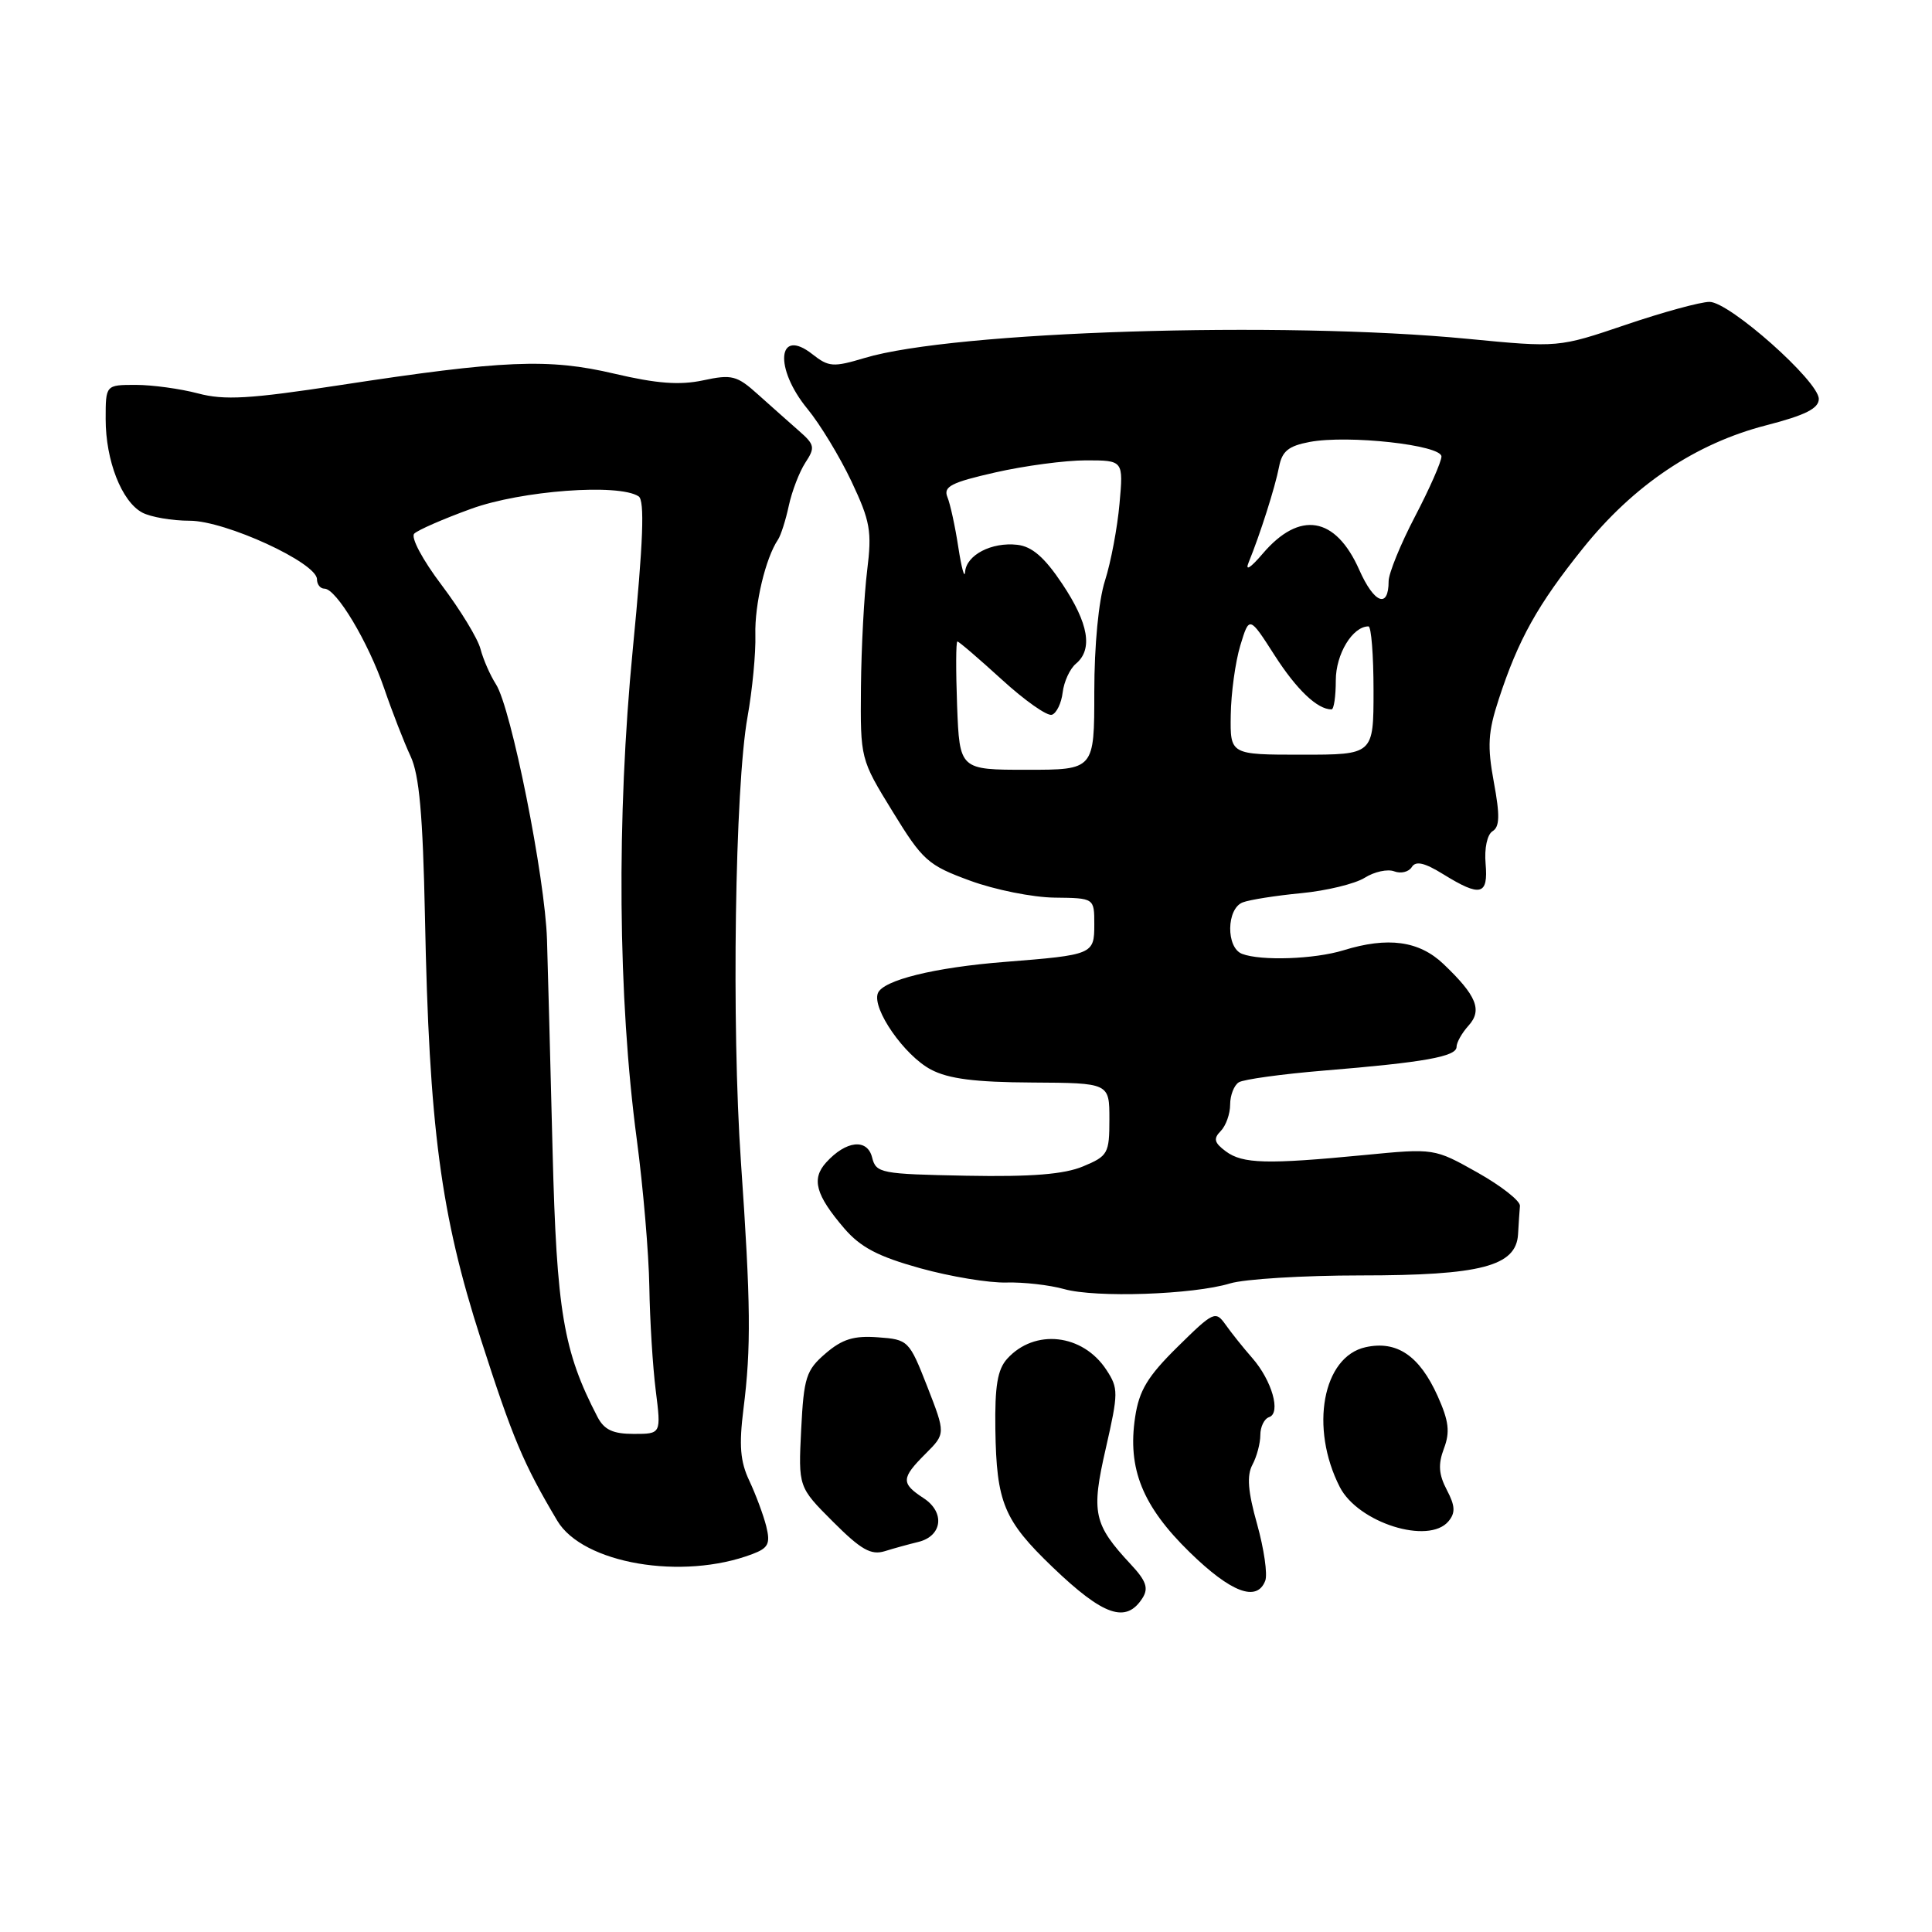 <?xml version="1.0" encoding="UTF-8" standalone="no"?>
<!DOCTYPE svg PUBLIC "-//W3C//DTD SVG 1.1//EN" "http://www.w3.org/Graphics/SVG/1.1/DTD/svg11.dtd" >
<svg xmlns="http://www.w3.org/2000/svg" xmlns:xlink="http://www.w3.org/1999/xlink" version="1.1" viewBox="0 0 256 256">
 <g >
 <path fill="currentColor"
d=" M 151.40 211.73 C 152.21 210.44 151.87 209.46 149.84 207.29 C 144.89 201.97 144.56 200.47 146.53 191.89 C 148.20 184.55 148.21 183.96 146.60 181.51 C 143.47 176.73 137.10 176.02 133.46 180.04 C 132.17 181.46 131.81 183.66 131.89 189.39 C 132.04 199.12 133.01 201.45 139.48 207.66 C 146.24 214.14 149.23 215.16 151.40 211.73 Z  M 167.65 209.46 C 167.98 208.62 167.49 205.25 166.58 201.98 C 165.35 197.62 165.19 195.52 165.95 194.09 C 166.53 193.01 167.00 191.24 167.00 190.15 C 167.00 189.06 167.52 187.99 168.16 187.78 C 169.77 187.24 168.54 182.92 165.92 179.93 C 164.75 178.60 163.17 176.62 162.40 175.53 C 161.06 173.65 160.81 173.76 156.04 178.46 C 152.06 182.38 150.94 184.24 150.41 187.78 C 149.38 194.61 151.38 199.57 157.64 205.68 C 163.11 211.02 166.55 212.32 167.65 209.46 Z  M 99.70 205.92 C 101.82 205.12 102.10 204.54 101.53 202.23 C 101.15 200.73 100.14 198.02 99.29 196.21 C 98.08 193.66 97.91 191.51 98.51 186.71 C 99.54 178.59 99.48 172.72 98.18 154.00 C 96.92 135.85 97.38 104.30 99.05 95.00 C 99.69 91.42 100.16 86.52 100.09 84.11 C 99.98 80.08 101.44 73.94 103.09 71.50 C 103.46 70.95 104.11 68.93 104.52 67.01 C 104.93 65.10 105.92 62.53 106.71 61.31 C 108.04 59.29 107.96 58.92 105.83 57.06 C 104.55 55.93 102.12 53.78 100.43 52.26 C 97.64 49.75 96.97 49.58 93.16 50.40 C 90.05 51.06 87.02 50.83 81.43 49.52 C 72.69 47.46 66.74 47.71 45.00 51.04 C 33.09 52.86 29.74 53.06 26.24 52.13 C 23.89 51.51 20.18 51.00 17.99 51.00 C 14.00 51.00 14.00 51.00 14.00 55.53 C 14.00 61.04 16.12 66.46 18.85 67.92 C 19.96 68.51 22.79 69.00 25.14 69.00 C 29.87 69.00 41.99 74.57 42.00 76.75 C 42.00 77.44 42.44 78.00 42.99 78.00 C 44.56 78.00 48.77 85.02 50.90 91.20 C 51.97 94.33 53.55 98.38 54.40 100.20 C 55.56 102.68 56.03 107.96 56.31 121.50 C 56.86 149.35 58.39 160.92 63.70 177.41 C 67.94 190.60 69.34 193.93 73.84 201.50 C 77.22 207.19 90.42 209.45 99.70 205.92 Z  M 121.66 204.32 C 124.86 203.55 125.26 200.40 122.39 198.52 C 119.37 196.54 119.39 195.88 122.65 192.62 C 125.30 189.97 125.30 189.97 122.87 183.73 C 120.47 177.61 120.35 177.49 116.33 177.20 C 113.15 176.96 111.60 177.44 109.39 179.34 C 106.82 181.55 106.51 182.50 106.16 189.41 C 105.78 197.04 105.78 197.04 110.38 201.64 C 114.09 205.35 115.41 206.10 117.24 205.54 C 118.48 205.15 120.47 204.61 121.66 204.32 Z  M 191.94 201.57 C 192.87 200.45 192.82 199.53 191.71 197.42 C 190.63 195.36 190.54 194.03 191.33 191.93 C 192.16 189.74 191.98 188.29 190.49 184.97 C 188.08 179.63 185.09 177.60 180.95 178.51 C 175.26 179.76 173.52 189.19 177.53 197.04 C 179.96 201.78 189.32 204.73 191.94 201.57 Z  M 162.99 170.06 C 164.91 169.48 172.69 169.00 180.28 169.00 C 196.22 169.00 200.90 167.78 201.15 163.55 C 201.23 162.15 201.34 160.46 201.40 159.79 C 201.46 159.13 198.92 157.14 195.78 155.37 C 190.05 152.15 190.05 152.15 180.78 153.05 C 167.86 154.30 164.67 154.21 162.44 152.57 C 160.89 151.42 160.75 150.88 161.75 149.87 C 162.44 149.17 163.00 147.59 163.00 146.36 C 163.00 145.13 163.52 143.80 164.15 143.41 C 164.78 143.02 169.85 142.32 175.40 141.86 C 188.73 140.77 193.00 140.00 193.00 138.72 C 193.00 138.14 193.71 136.87 194.58 135.91 C 196.45 133.85 195.66 131.92 191.26 127.73 C 188.03 124.66 183.90 124.10 178.01 125.92 C 174.18 127.10 167.08 127.35 164.58 126.39 C 162.44 125.57 162.50 120.40 164.67 119.57 C 165.58 119.22 169.07 118.67 172.42 118.35 C 175.76 118.03 179.55 117.11 180.83 116.31 C 182.11 115.50 183.88 115.12 184.75 115.46 C 185.62 115.79 186.67 115.54 187.07 114.89 C 187.60 114.04 188.75 114.30 191.27 115.86 C 196.18 118.89 197.21 118.63 196.85 114.45 C 196.67 112.41 197.06 110.58 197.77 110.14 C 198.72 109.56 198.76 108.05 197.94 103.63 C 197.06 98.87 197.17 96.99 198.58 92.69 C 201.18 84.72 203.75 80.12 209.75 72.65 C 216.49 64.25 224.68 58.76 234.05 56.35 C 239.21 55.02 241.00 54.12 241.00 52.86 C 241.00 50.52 229.16 40.00 226.52 40.00 C 225.34 40.00 220.35 41.36 215.44 43.03 C 206.50 46.06 206.50 46.06 194.50 44.90 C 169.83 42.51 126.34 43.89 114.58 47.43 C 110.41 48.68 109.81 48.64 107.64 46.93 C 103.02 43.30 102.54 48.77 107.00 54.19 C 108.65 56.19 111.27 60.51 112.82 63.78 C 115.32 69.08 115.55 70.38 114.90 75.62 C 114.50 78.85 114.13 85.79 114.08 91.04 C 114.00 100.57 114.00 100.58 118.28 107.54 C 122.26 114.03 122.96 114.65 128.53 116.69 C 131.81 117.90 136.86 118.91 139.75 118.94 C 145.00 119.00 145.00 119.00 145.00 122.48 C 145.00 126.47 144.85 126.53 133.12 127.46 C 123.83 128.19 116.98 129.88 116.32 131.61 C 115.53 133.67 119.83 139.86 123.35 141.72 C 125.67 142.95 129.19 143.40 136.75 143.44 C 147.00 143.50 147.00 143.50 147.00 148.30 C 147.00 152.84 146.81 153.18 143.52 154.55 C 141.02 155.60 136.71 155.95 128.08 155.79 C 116.69 155.57 116.08 155.46 115.56 153.37 C 114.92 150.82 112.11 151.12 109.47 154.03 C 107.49 156.22 108.07 158.33 111.87 162.77 C 114.03 165.28 116.36 166.50 121.94 168.05 C 125.94 169.16 131.08 170.01 133.36 169.94 C 135.64 169.88 139.07 170.27 141.00 170.81 C 145.19 171.99 158.10 171.55 162.99 170.06 Z  M 79.17 187.75 C 74.65 179.05 73.76 173.79 73.22 152.50 C 72.93 140.95 72.60 128.35 72.48 124.50 C 72.23 116.28 67.73 93.77 65.71 90.66 C 64.95 89.47 64.03 87.38 63.67 86.00 C 63.32 84.62 61.00 80.82 58.53 77.54 C 55.98 74.17 54.40 71.20 54.89 70.71 C 55.37 70.23 58.76 68.75 62.43 67.42 C 69.08 65.00 81.99 64.04 84.62 65.77 C 85.44 66.30 85.24 71.73 83.85 86.00 C 81.68 108.30 81.87 132.22 84.38 151.00 C 85.22 157.32 85.97 166.10 86.04 170.50 C 86.11 174.90 86.49 181.09 86.89 184.25 C 87.61 190.00 87.61 190.00 83.97 190.00 C 81.22 190.00 80.06 189.46 79.17 187.75 Z  M 126.82 93.50 C 126.65 88.82 126.66 85.00 126.86 85.00 C 127.06 85.00 129.70 87.27 132.74 90.04 C 135.77 92.81 138.76 94.92 139.38 94.71 C 139.99 94.51 140.64 93.18 140.81 91.75 C 140.98 90.32 141.77 88.61 142.56 87.95 C 144.84 86.05 144.26 82.61 140.75 77.36 C 138.41 73.85 136.75 72.41 134.80 72.19 C 131.40 71.80 128.04 73.54 127.88 75.79 C 127.81 76.73 127.40 75.25 126.98 72.50 C 126.56 69.75 125.91 66.76 125.53 65.85 C 124.98 64.47 126.06 63.92 131.88 62.60 C 135.74 61.72 141.14 61.00 143.88 61.00 C 148.86 61.00 148.86 61.00 148.34 66.75 C 148.06 69.91 147.20 74.49 146.42 76.93 C 145.57 79.57 145.00 85.52 145.00 91.68 C 145.00 102.00 145.00 102.00 136.07 102.00 C 127.15 102.00 127.15 102.00 126.82 93.50 Z  M 163.08 94.75 C 163.12 91.86 163.69 87.72 164.34 85.55 C 165.54 81.60 165.54 81.60 168.89 86.83 C 171.83 91.41 174.56 94.00 176.43 94.00 C 176.75 94.00 177.00 92.27 177.00 90.15 C 177.00 86.67 179.22 83.00 181.33 83.00 C 181.70 83.00 182.00 86.83 182.00 91.50 C 182.00 100.00 182.00 100.00 172.50 100.00 C 163.00 100.00 163.00 100.00 163.08 94.75 Z  M 180.11 75.51 C 176.97 68.42 172.21 67.62 167.31 73.37 C 165.66 75.30 164.95 75.73 165.46 74.50 C 166.96 70.84 168.97 64.53 169.48 61.86 C 169.88 59.78 170.73 59.09 173.54 58.56 C 178.65 57.60 191.00 58.97 191.00 60.49 C 191.00 61.16 189.43 64.74 187.50 68.43 C 185.57 72.12 184.00 75.99 184.00 77.01 C 184.00 80.70 182.08 79.96 180.11 75.51 Z "/>
</g>
</svg>